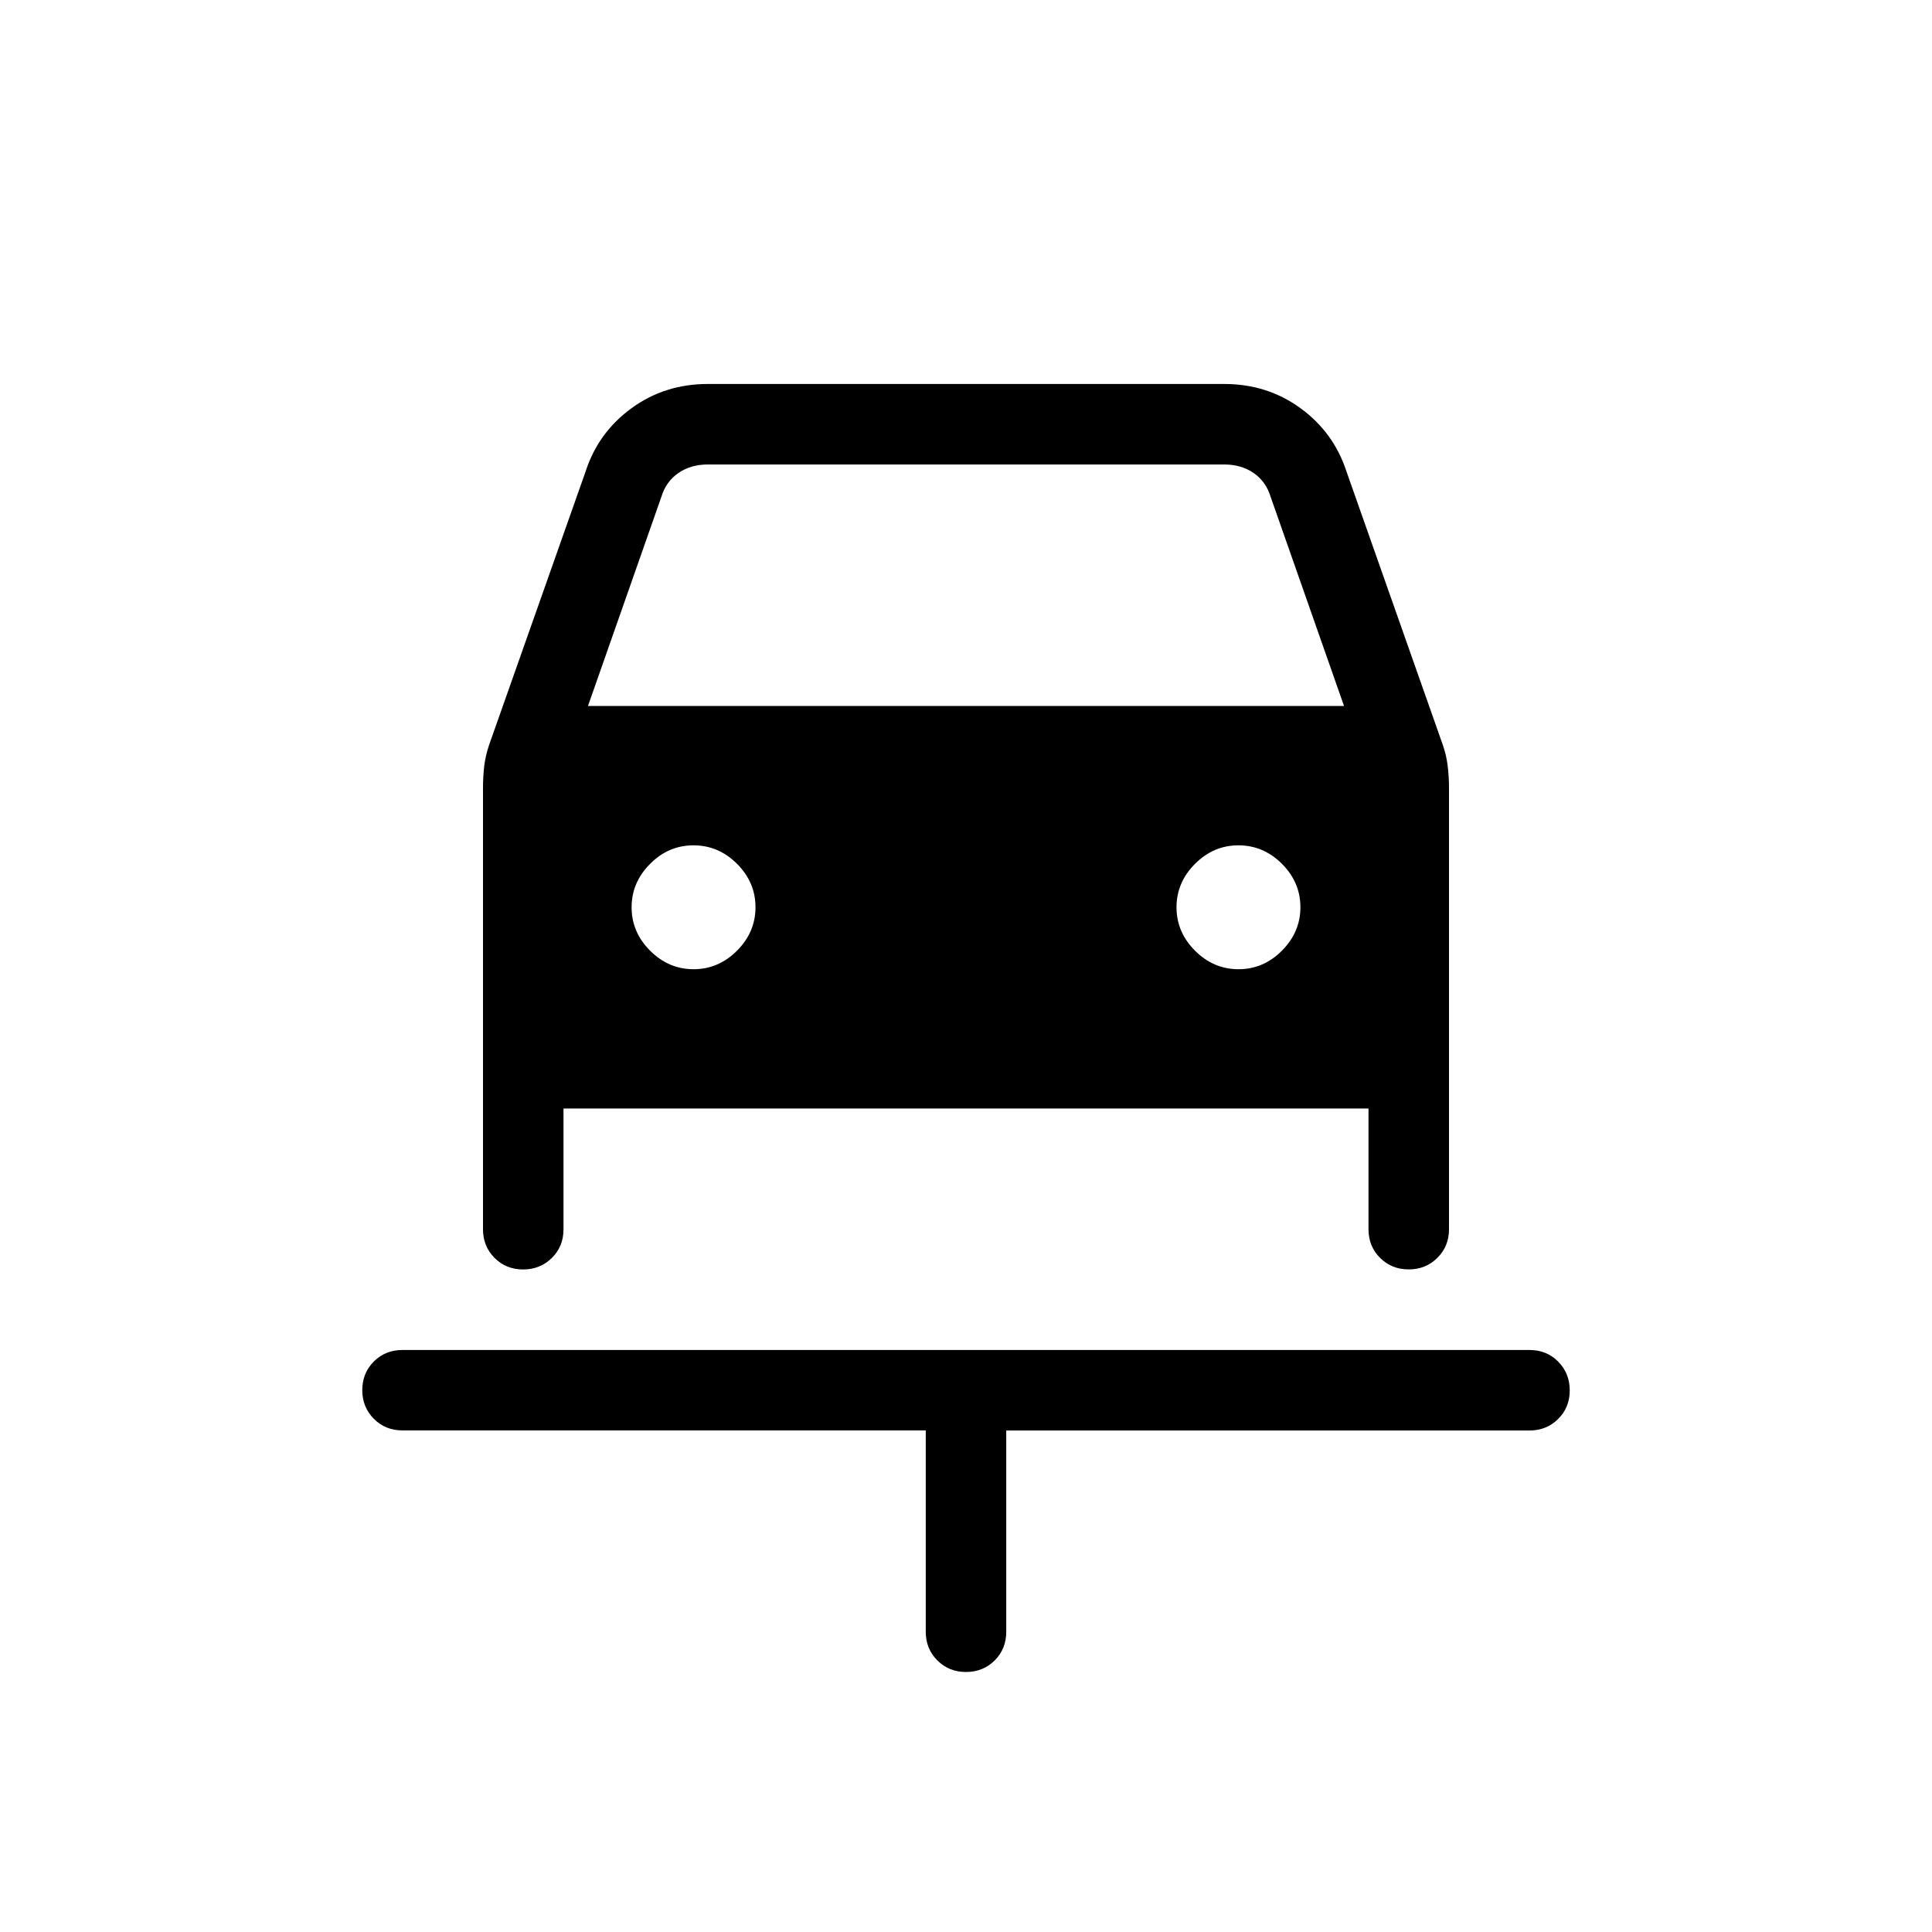 <svg xmlns="http://www.w3.org/2000/svg" width="1em" height="1em" viewBox="0 0 24 24"><path fill="currentColor" d="M12 20.77q-.213 0-.357-.145q-.143-.143-.143-.356v-2.5H5q-.213 0-.356-.144T4.5 17.27q0-.213.144-.357q.143-.143.356-.143h14q.213 0 .356.144t.144.357q0 .213-.144.356T19 17.77h-6.5v2.5q0 .213-.144.357q-.144.143-.357.143m-3.384-8.73q.31 0 .54-.23q.23-.23.23-.54q0-.31-.23-.54q-.23-.229-.54-.229q-.31 0-.539.23q-.23.23-.23.54q0 .309.23.539q.23.23.54.23m6.769 0q.31 0 .539-.23q.23-.23.23-.54q0-.31-.23-.54q-.23-.229-.54-.229q-.309 0-.539.23q-.23.23-.23.54q0 .309.23.539q.23.23.54.23m-8.886 3.73q-.212 0-.356-.144Q6 15.482 6 15.27V9.79q0-.141.015-.272q.016-.131.06-.262L7.277 5.85q.157-.48.569-.78q.412-.3.946-.3h6.416q.534 0 .946.3q.412.3.57.78l1.2 3.406q.045.13.06.262q.016.131.016.272v5.48q0 .212-.144.355q-.144.144-.357.144q-.212 0-.356-.144Q17 15.482 17 15.27v-1.5H7v1.5q0 .213-.144.356t-.357.144m.805-7h9.392l-.911-2.596q-.058-.192-.212-.298t-.365-.106H8.792q-.211 0-.365.106t-.212.298z"/></svg>